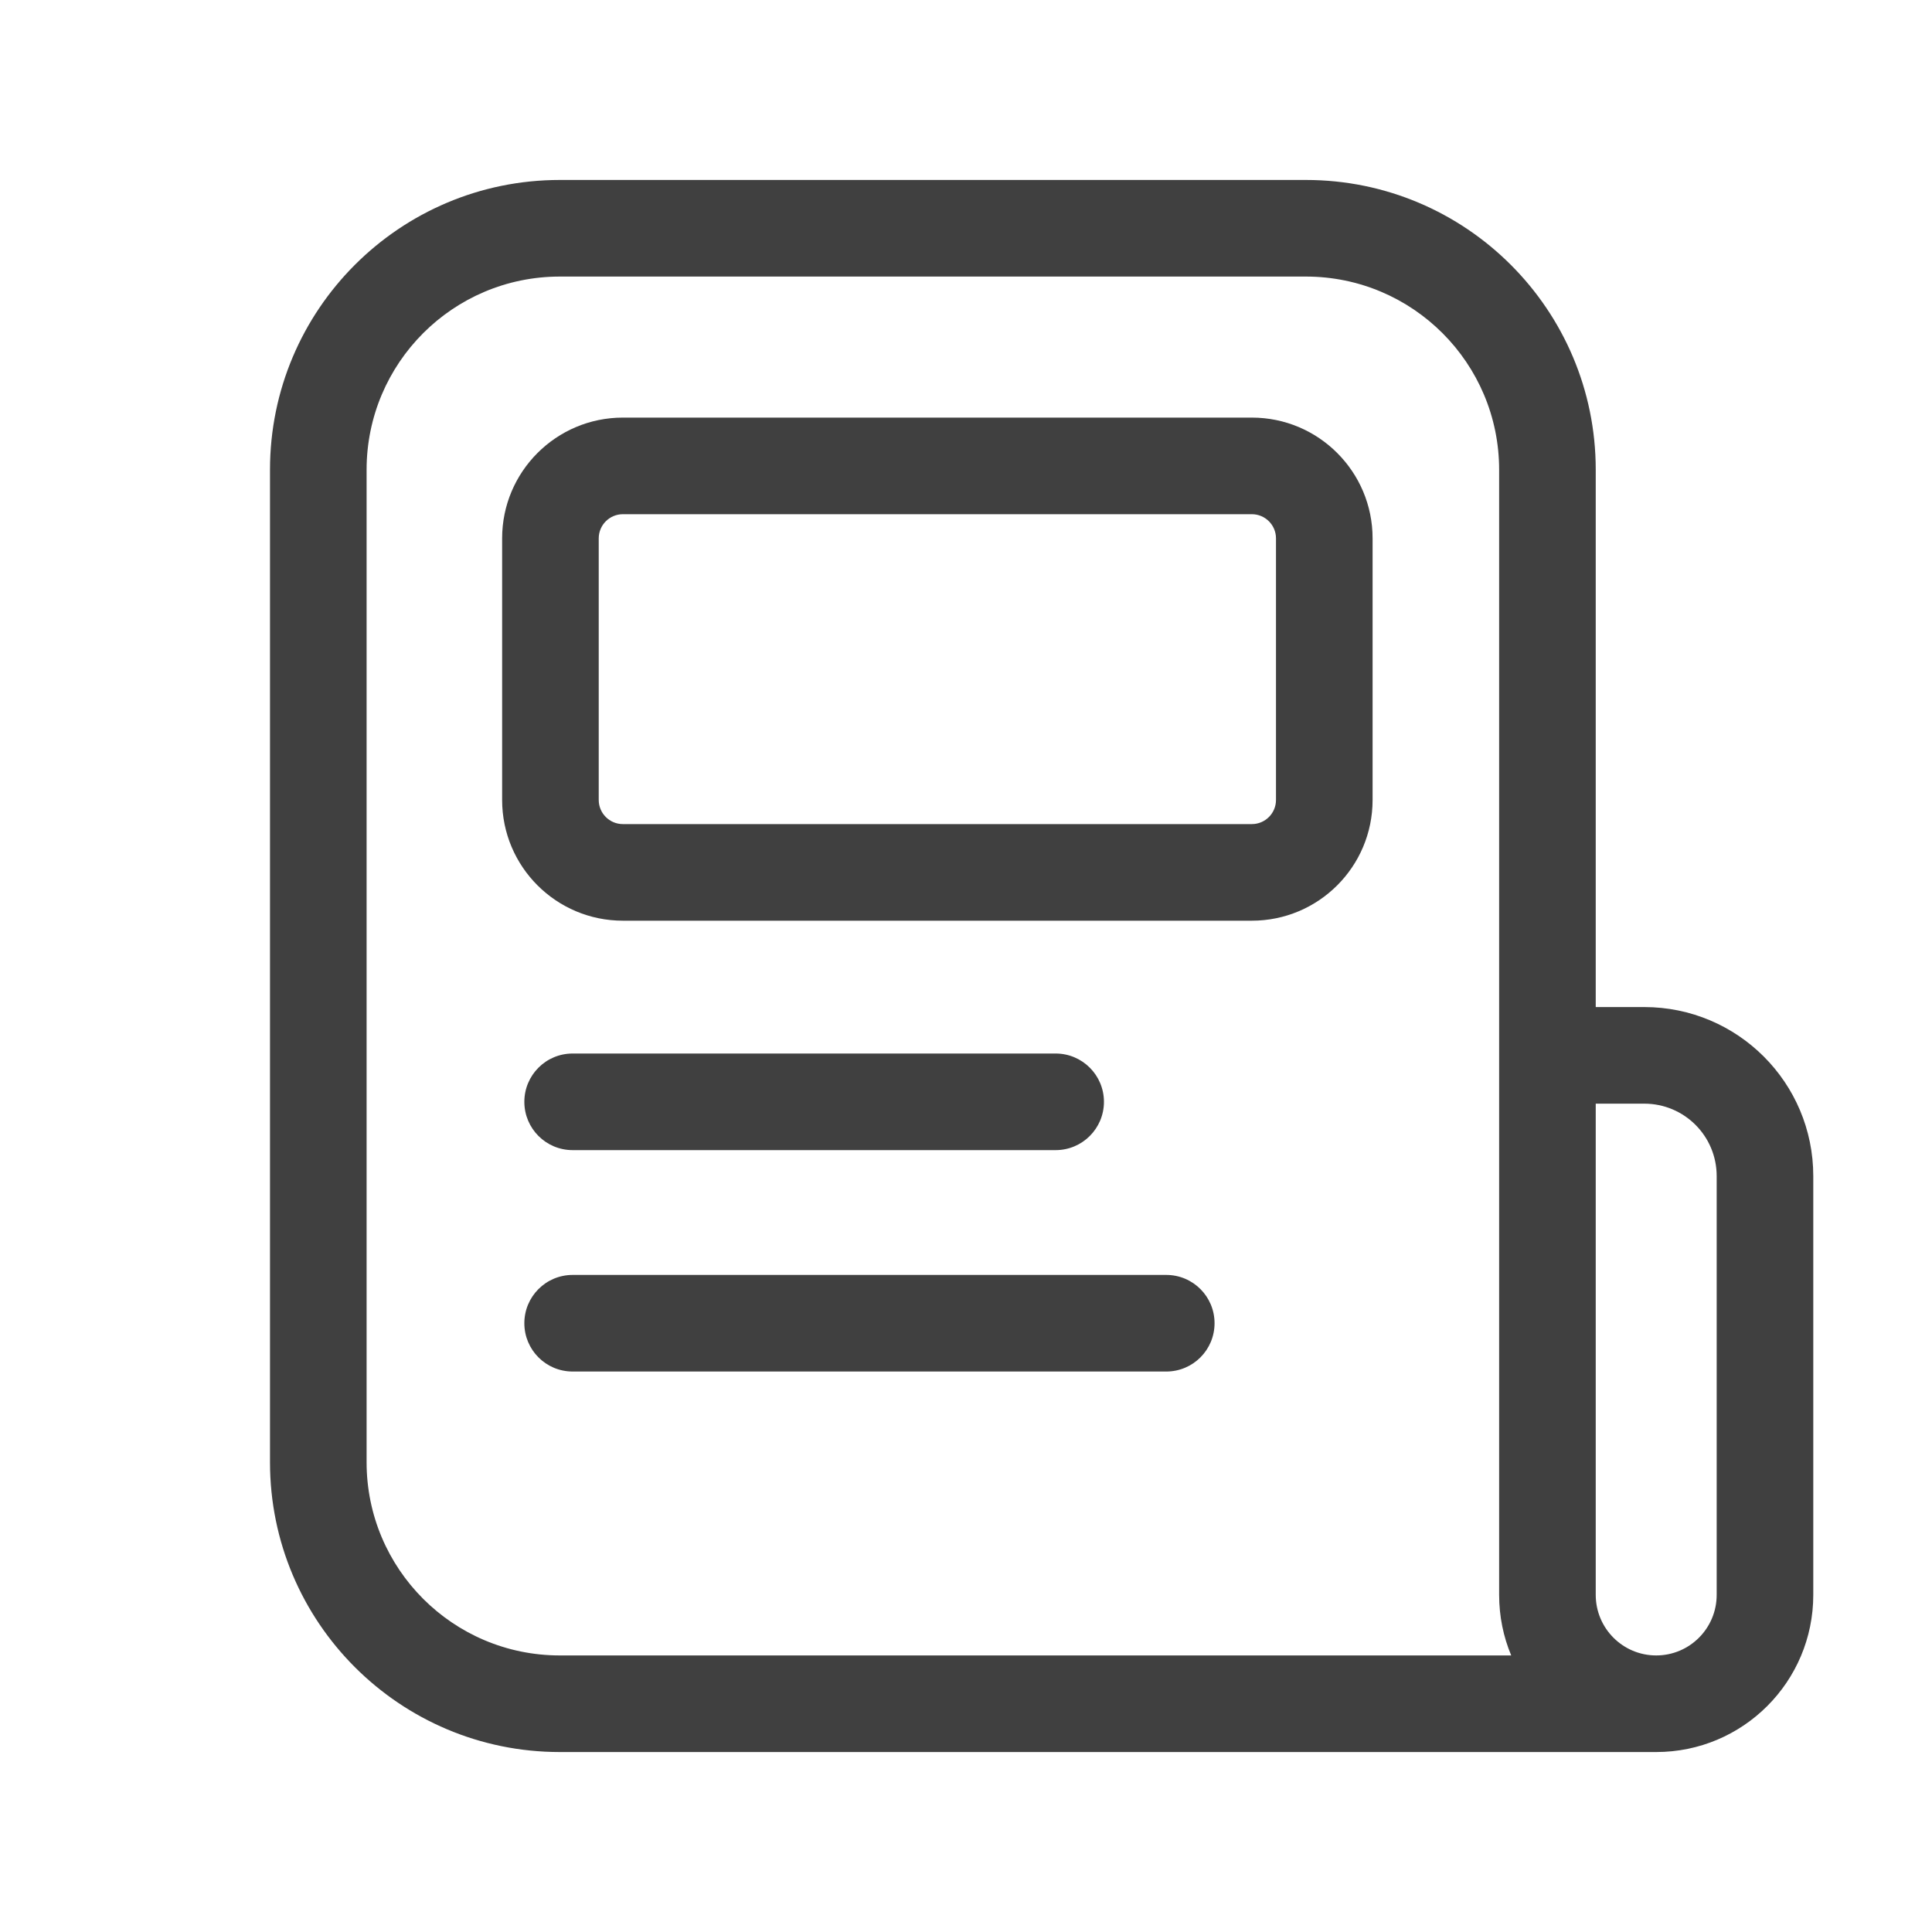 <svg width="20" height="20" viewBox="0 0 20 20" fill="none" xmlns="http://www.w3.org/2000/svg">
<path fill-rule="evenodd" clip-rule="evenodd" d="M5.198 5.573C5.198 4.883 5.758 4.323 6.448 4.323H12.959C13.649 4.323 14.209 4.883 14.209 5.573V8.281C14.209 8.972 13.649 9.531 12.959 9.531H6.448C5.758 9.531 5.198 8.972 5.198 8.281V5.573ZM6.448 5.323H12.959C13.097 5.323 13.209 5.435 13.209 5.573V8.281C13.209 8.419 13.097 8.531 12.959 8.531H6.448C6.31 8.531 6.198 8.419 6.198 8.281V5.573C6.198 5.435 6.31 5.323 6.448 5.323Z" fill="#404040"/>
<path d="M5.428 11.406C5.428 11.13 5.651 10.906 5.928 10.906H10.928C11.204 10.906 11.428 11.13 11.428 11.406C11.428 11.682 11.204 11.906 10.928 11.906H5.928C5.651 11.906 5.428 11.682 5.428 11.406Z" fill="#404040"/>
<path d="M5.928 13.198C5.651 13.198 5.428 13.422 5.428 13.698C5.428 13.974 5.651 14.198 5.928 14.198H12.073C12.35 14.198 12.573 13.974 12.573 13.698C12.573 13.422 12.35 13.198 12.073 13.198H5.928Z" fill="#404040"/>
<path fill-rule="evenodd" clip-rule="evenodd" d="M2.795 4.863C2.795 3.206 4.138 1.863 5.795 1.863H13.519C15.175 1.863 16.519 3.206 16.519 4.863V10.425H17.021C17.988 10.425 18.771 11.208 18.771 12.175V16.51C18.771 17.409 18.043 18.137 17.145 18.137H5.795C4.138 18.137 2.795 16.794 2.795 15.137V4.863ZM16.519 11.425H17.021C17.436 11.425 17.771 11.76 17.771 12.175V16.51C17.771 16.856 17.491 17.137 17.145 17.137C16.799 17.137 16.519 16.856 16.519 16.51L16.519 11.425ZM15.519 16.51C15.519 16.732 15.563 16.944 15.644 17.137H5.795C4.69 17.137 3.795 16.241 3.795 15.137V4.863C3.795 3.759 4.69 2.863 5.795 2.863H13.519C14.623 2.863 15.519 3.759 15.519 4.863L15.519 16.51Z" fill="#404040"/>
</svg>
